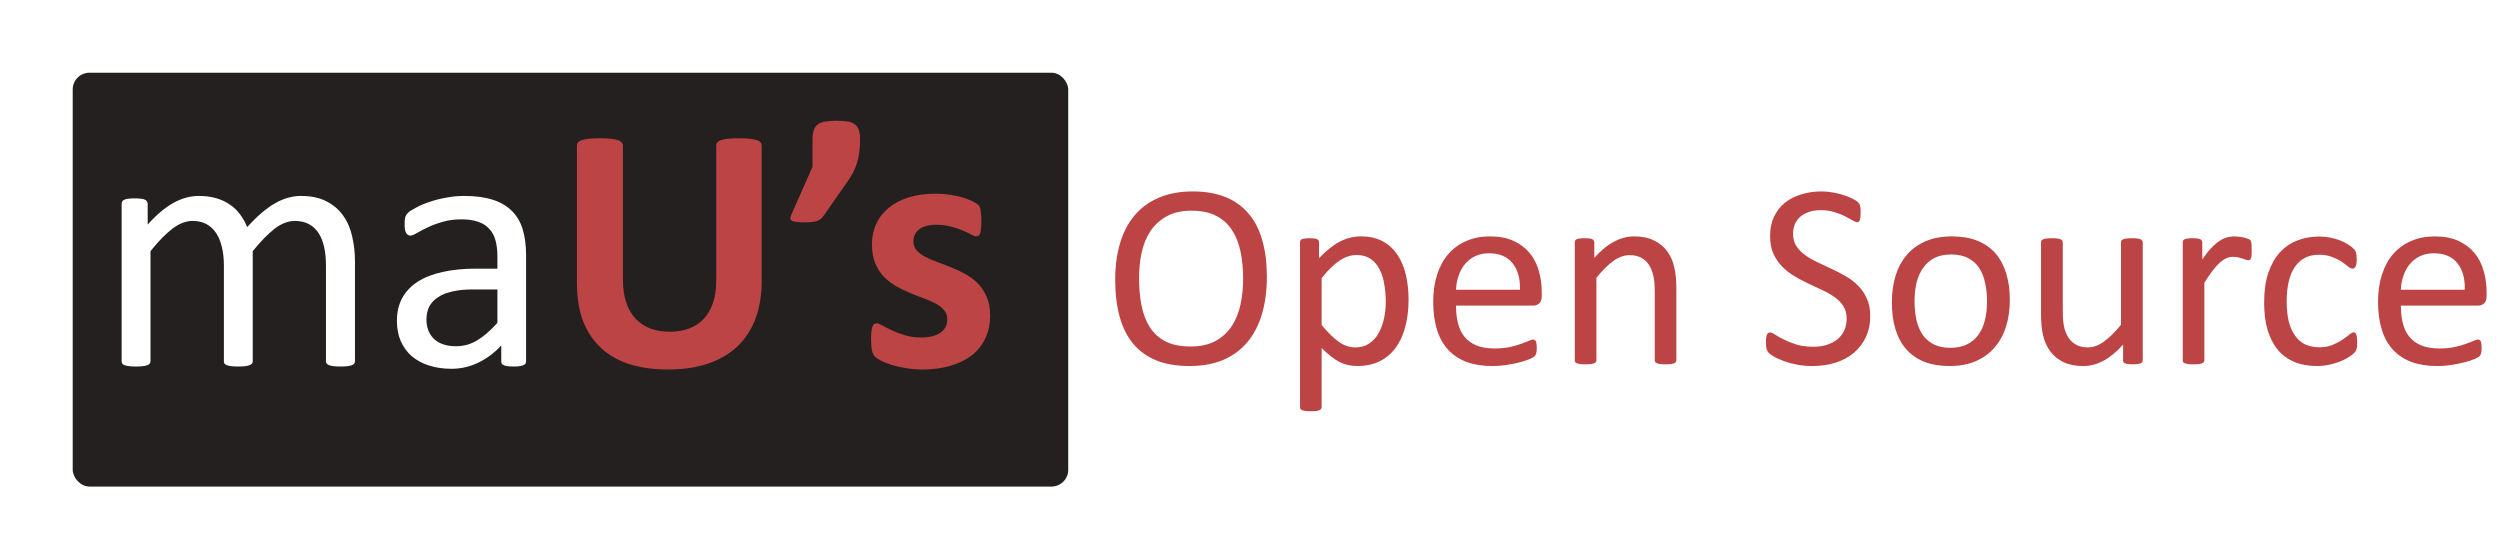 <svg width="447" height="100" viewBox="0 0 447 100" fill="none" xmlns="http://www.w3.org/2000/svg">
<g filter="url(#filter0_d_23_44)">
<rect x="9" y="9" width="178" height="74" rx="3" fill="#252020"/>
</g>
<path d="M63.469 64.564C63.469 64.731 63.427 64.877 63.344 65.002C63.26 65.106 63.125 65.2 62.938 65.283C62.75 65.366 62.49 65.429 62.156 65.471C61.823 65.512 61.406 65.533 60.906 65.533C60.385 65.533 59.958 65.512 59.625 65.471C59.292 65.429 59.021 65.366 58.812 65.283C58.625 65.2 58.49 65.106 58.406 65.002C58.323 64.877 58.281 64.731 58.281 64.564V47.471C58.281 46.283 58.177 45.2 57.969 44.221C57.76 43.241 57.427 42.398 56.969 41.689C56.51 40.981 55.927 40.439 55.219 40.064C54.51 39.689 53.677 39.502 52.719 39.502C51.531 39.502 50.333 39.96 49.125 40.877C47.938 41.793 46.625 43.137 45.188 44.908V64.564C45.188 64.731 45.146 64.877 45.062 65.002C44.979 65.106 44.833 65.2 44.625 65.283C44.438 65.366 44.177 65.429 43.844 65.471C43.51 65.512 43.094 65.533 42.594 65.533C42.115 65.533 41.698 65.512 41.344 65.471C41.01 65.429 40.74 65.366 40.531 65.283C40.344 65.2 40.208 65.106 40.125 65.002C40.062 64.877 40.031 64.731 40.031 64.564V47.471C40.031 46.283 39.917 45.2 39.688 44.221C39.458 43.241 39.115 42.398 38.656 41.689C38.198 40.981 37.615 40.439 36.906 40.064C36.219 39.689 35.396 39.502 34.438 39.502C33.25 39.502 32.052 39.96 30.844 40.877C29.635 41.793 28.323 43.137 26.906 44.908V64.564C26.906 64.731 26.865 64.877 26.781 65.002C26.698 65.106 26.562 65.2 26.375 65.283C26.188 65.366 25.927 65.429 25.594 65.471C25.26 65.512 24.833 65.533 24.312 65.533C23.812 65.533 23.396 65.512 23.062 65.471C22.729 65.429 22.458 65.366 22.25 65.283C22.062 65.2 21.927 65.106 21.844 65.002C21.781 64.877 21.75 64.731 21.75 64.564V36.439C21.75 36.273 21.781 36.137 21.844 36.033C21.906 35.908 22.031 35.804 22.219 35.721C22.406 35.616 22.646 35.554 22.938 35.533C23.229 35.491 23.615 35.471 24.094 35.471C24.552 35.471 24.927 35.491 25.219 35.533C25.531 35.554 25.771 35.616 25.938 35.721C26.104 35.804 26.219 35.908 26.281 36.033C26.365 36.137 26.406 36.273 26.406 36.439V40.158C27.99 38.387 29.521 37.096 31 36.283C32.5 35.45 34.01 35.033 35.531 35.033C36.698 35.033 37.74 35.168 38.656 35.439C39.594 35.71 40.417 36.096 41.125 36.596C41.833 37.075 42.438 37.658 42.938 38.346C43.438 39.012 43.854 39.762 44.188 40.596C45.125 39.575 46.01 38.71 46.844 38.002C47.698 37.293 48.51 36.721 49.281 36.283C50.073 35.846 50.833 35.533 51.562 35.346C52.312 35.137 53.062 35.033 53.812 35.033C55.625 35.033 57.146 35.356 58.375 36.002C59.604 36.627 60.594 37.471 61.344 38.533C62.115 39.596 62.656 40.846 62.969 42.283C63.302 43.7 63.469 45.2 63.469 46.783V64.564ZM94.062 64.596C94.062 64.846 93.979 65.033 93.812 65.158C93.646 65.283 93.417 65.377 93.125 65.439C92.833 65.502 92.406 65.533 91.844 65.533C91.302 65.533 90.865 65.502 90.531 65.439C90.219 65.377 89.99 65.283 89.844 65.158C89.698 65.033 89.625 64.846 89.625 64.596V61.783C88.396 63.096 87.021 64.116 85.5 64.846C84 65.575 82.406 65.939 80.719 65.939C79.24 65.939 77.896 65.741 76.688 65.346C75.5 64.971 74.479 64.418 73.625 63.689C72.792 62.96 72.135 62.064 71.656 61.002C71.198 59.939 70.969 58.731 70.969 57.377C70.969 55.793 71.292 54.418 71.938 53.252C72.583 52.085 73.51 51.116 74.719 50.346C75.927 49.575 77.406 49.002 79.156 48.627C80.906 48.231 82.875 48.033 85.062 48.033H88.938V45.846C88.938 44.762 88.823 43.804 88.594 42.971C88.365 42.137 87.99 41.45 87.469 40.908C86.969 40.346 86.312 39.929 85.5 39.658C84.688 39.366 83.688 39.221 82.5 39.221C81.229 39.221 80.083 39.377 79.062 39.689C78.062 39.981 77.177 40.314 76.406 40.689C75.656 41.043 75.021 41.377 74.5 41.689C74 41.981 73.625 42.127 73.375 42.127C73.208 42.127 73.062 42.085 72.938 42.002C72.812 41.918 72.698 41.793 72.594 41.627C72.51 41.46 72.448 41.252 72.406 41.002C72.365 40.731 72.344 40.439 72.344 40.127C72.344 39.606 72.375 39.2 72.438 38.908C72.521 38.596 72.698 38.304 72.969 38.033C73.26 37.762 73.75 37.45 74.438 37.096C75.125 36.721 75.917 36.387 76.812 36.096C77.708 35.783 78.688 35.533 79.75 35.346C80.812 35.137 81.885 35.033 82.969 35.033C84.99 35.033 86.708 35.262 88.125 35.721C89.542 36.179 90.688 36.856 91.562 37.752C92.438 38.627 93.073 39.721 93.469 41.033C93.865 42.346 94.062 43.877 94.062 45.627V64.596ZM88.938 51.752H84.531C83.115 51.752 81.885 51.877 80.844 52.127C79.802 52.356 78.938 52.71 78.25 53.189C77.562 53.648 77.052 54.21 76.719 54.877C76.406 55.523 76.25 56.273 76.25 57.127C76.25 58.585 76.708 59.752 77.625 60.627C78.562 61.481 79.865 61.908 81.531 61.908C82.885 61.908 84.135 61.564 85.281 60.877C86.448 60.189 87.667 59.137 88.938 57.721V51.752Z" fill="white"/>
<path d="M136.188 50.283C136.188 52.762 135.823 54.981 135.094 56.939C134.365 58.898 133.292 60.554 131.875 61.908C130.458 63.262 128.708 64.293 126.625 65.002C124.542 65.71 122.146 66.064 119.438 66.064C116.896 66.064 114.615 65.752 112.594 65.127C110.573 64.481 108.865 63.512 107.469 62.221C106.073 60.929 105 59.325 104.25 57.408C103.521 55.471 103.156 53.21 103.156 50.627V26.033C103.156 25.825 103.219 25.637 103.344 25.471C103.469 25.304 103.688 25.168 104 25.064C104.333 24.96 104.76 24.877 105.281 24.814C105.802 24.752 106.469 24.721 107.281 24.721C108.073 24.721 108.729 24.752 109.25 24.814C109.771 24.877 110.188 24.96 110.5 25.064C110.812 25.168 111.031 25.304 111.156 25.471C111.302 25.637 111.375 25.825 111.375 26.033V49.908C111.375 51.512 111.573 52.908 111.969 54.096C112.365 55.262 112.927 56.231 113.656 57.002C114.406 57.773 115.292 58.356 116.312 58.752C117.354 59.127 118.51 59.314 119.781 59.314C121.073 59.314 122.229 59.116 123.25 58.721C124.271 58.325 125.135 57.752 125.844 57.002C126.552 56.231 127.094 55.293 127.469 54.189C127.865 53.064 128.062 51.793 128.062 50.377V26.033C128.062 25.825 128.125 25.637 128.25 25.471C128.375 25.304 128.594 25.168 128.906 25.064C129.219 24.96 129.635 24.877 130.156 24.814C130.698 24.752 131.365 24.721 132.156 24.721C132.948 24.721 133.594 24.752 134.094 24.814C134.615 24.877 135.031 24.96 135.344 25.064C135.656 25.168 135.875 25.304 136 25.471C136.125 25.637 136.188 25.825 136.188 26.033V50.283ZM153.781 24.908C153.781 25.721 153.74 26.471 153.656 27.158C153.573 27.825 153.438 28.46 153.25 29.064C153.062 29.668 152.823 30.262 152.531 30.846C152.24 31.408 151.875 31.991 151.438 32.596L147.25 38.596C147.104 38.804 146.938 38.981 146.75 39.127C146.583 39.273 146.375 39.398 146.125 39.502C145.875 39.585 145.573 39.648 145.219 39.689C144.865 39.731 144.417 39.752 143.875 39.752C143.271 39.752 142.781 39.731 142.406 39.689C142.031 39.648 141.76 39.575 141.594 39.471C141.427 39.366 141.333 39.231 141.312 39.064C141.312 38.877 141.365 38.668 141.469 38.439L145.281 29.814V24.908C145.281 24.2 145.365 23.627 145.531 23.189C145.698 22.752 145.958 22.418 146.312 22.189C146.667 21.939 147.115 21.783 147.656 21.721C148.198 21.637 148.854 21.596 149.625 21.596C150.354 21.596 150.979 21.637 151.5 21.721C152.021 21.783 152.448 21.939 152.781 22.189C153.135 22.418 153.385 22.752 153.531 23.189C153.698 23.627 153.781 24.2 153.781 24.908ZM177.031 56.408C177.031 57.991 176.729 59.387 176.125 60.596C175.542 61.804 174.708 62.814 173.625 63.627C172.542 64.439 171.26 65.043 169.781 65.439C168.302 65.856 166.698 66.064 164.969 66.064C163.927 66.064 162.927 65.981 161.969 65.814C161.031 65.668 160.188 65.481 159.438 65.252C158.688 65.002 158.062 64.752 157.562 64.502C157.062 64.252 156.698 64.022 156.469 63.814C156.24 63.585 156.062 63.241 155.938 62.783C155.812 62.304 155.75 61.606 155.75 60.689C155.75 60.085 155.771 59.606 155.812 59.252C155.854 58.877 155.917 58.585 156 58.377C156.083 58.148 156.188 58.002 156.312 57.939C156.438 57.856 156.594 57.814 156.781 57.814C157.01 57.814 157.344 57.95 157.781 58.221C158.24 58.471 158.802 58.752 159.469 59.064C160.135 59.377 160.906 59.668 161.781 59.939C162.677 60.21 163.688 60.346 164.812 60.346C165.521 60.346 166.146 60.273 166.688 60.127C167.25 59.981 167.729 59.773 168.125 59.502C168.542 59.231 168.854 58.887 169.062 58.471C169.271 58.054 169.375 57.575 169.375 57.033C169.375 56.408 169.177 55.877 168.781 55.439C168.406 54.981 167.896 54.585 167.25 54.252C166.625 53.918 165.906 53.606 165.094 53.314C164.302 53.023 163.479 52.7 162.625 52.346C161.792 51.991 160.969 51.585 160.156 51.127C159.365 50.668 158.646 50.106 158 49.439C157.375 48.773 156.865 47.971 156.469 47.033C156.094 46.096 155.906 44.971 155.906 43.658C155.906 42.325 156.167 41.106 156.688 40.002C157.208 38.877 157.958 37.918 158.938 37.127C159.917 36.335 161.104 35.721 162.5 35.283C163.917 34.846 165.5 34.627 167.25 34.627C168.125 34.627 168.969 34.689 169.781 34.814C170.615 34.939 171.365 35.096 172.031 35.283C172.698 35.471 173.26 35.679 173.719 35.908C174.177 36.116 174.5 36.304 174.688 36.471C174.896 36.616 175.042 36.773 175.125 36.939C175.208 37.085 175.271 37.273 175.312 37.502C175.354 37.71 175.385 37.981 175.406 38.314C175.448 38.627 175.469 39.023 175.469 39.502C175.469 40.064 175.448 40.523 175.406 40.877C175.385 41.231 175.333 41.512 175.25 41.721C175.188 41.929 175.094 42.075 174.969 42.158C174.844 42.221 174.698 42.252 174.531 42.252C174.344 42.252 174.052 42.148 173.656 41.939C173.26 41.71 172.76 41.471 172.156 41.221C171.573 40.971 170.885 40.741 170.094 40.533C169.323 40.304 168.438 40.189 167.438 40.189C166.729 40.189 166.115 40.262 165.594 40.408C165.073 40.554 164.646 40.762 164.312 41.033C163.979 41.304 163.729 41.627 163.562 42.002C163.396 42.356 163.312 42.741 163.312 43.158C163.312 43.804 163.51 44.346 163.906 44.783C164.302 45.221 164.823 45.606 165.469 45.939C166.115 46.273 166.844 46.585 167.656 46.877C168.49 47.168 169.323 47.491 170.156 47.846C171.01 48.179 171.844 48.575 172.656 49.033C173.49 49.491 174.229 50.054 174.875 50.721C175.521 51.387 176.042 52.189 176.438 53.127C176.833 54.043 177.031 55.137 177.031 56.408Z" fill="#BD4444"/>
<path d="M226.516 49.484C226.516 51.938 226.227 54.148 225.648 56.117C225.07 58.086 224.203 59.766 223.047 61.156C221.906 62.531 220.469 63.594 218.734 64.344C217 65.078 214.977 65.445 212.664 65.445C210.383 65.445 208.406 65.109 206.734 64.438C205.078 63.75 203.703 62.758 202.609 61.461C201.531 60.164 200.727 58.555 200.195 56.633C199.664 54.711 199.398 52.5 199.398 50C199.398 47.609 199.688 45.438 200.266 43.484C200.844 41.531 201.711 39.875 202.867 38.516C204.023 37.141 205.469 36.086 207.203 35.352C208.938 34.602 210.961 34.227 213.273 34.227C215.508 34.227 217.453 34.562 219.109 35.234C220.766 35.906 222.141 36.891 223.234 38.188C224.344 39.469 225.164 41.062 225.695 42.969C226.242 44.859 226.516 47.031 226.516 49.484ZM222.273 49.766C222.273 48.047 222.117 46.453 221.805 44.984C221.508 43.5 221 42.219 220.281 41.141C219.578 40.047 218.633 39.195 217.445 38.586C216.258 37.977 214.789 37.672 213.039 37.672C211.289 37.672 209.82 38 208.633 38.656C207.445 39.312 206.477 40.188 205.727 41.281C204.992 42.375 204.461 43.656 204.133 45.125C203.82 46.578 203.664 48.109 203.664 49.719C203.664 51.5 203.812 53.141 204.109 54.641C204.406 56.141 204.906 57.438 205.609 58.531C206.312 59.609 207.25 60.453 208.422 61.062C209.609 61.656 211.094 61.953 212.875 61.953C214.641 61.953 216.125 61.625 217.328 60.969C218.531 60.312 219.5 59.43 220.234 58.32C220.969 57.195 221.492 55.898 221.805 54.43C222.117 52.961 222.273 51.406 222.273 49.766ZM251.852 53.539C251.852 55.383 251.648 57.039 251.242 58.508C250.852 59.977 250.266 61.227 249.484 62.258C248.719 63.273 247.766 64.062 246.625 64.625C245.484 65.172 244.18 65.445 242.711 65.445C242.086 65.445 241.508 65.383 240.977 65.258C240.445 65.133 239.922 64.938 239.406 64.672C238.906 64.406 238.406 64.07 237.906 63.664C237.406 63.258 236.875 62.781 236.312 62.234V72.781C236.312 72.906 236.281 73.016 236.219 73.109C236.156 73.203 236.055 73.281 235.914 73.344C235.773 73.406 235.578 73.453 235.328 73.484C235.078 73.516 234.758 73.531 234.367 73.531C233.992 73.531 233.68 73.516 233.43 73.484C233.18 73.453 232.977 73.406 232.82 73.344C232.68 73.281 232.578 73.203 232.516 73.109C232.469 73.016 232.445 72.906 232.445 72.781V43.32C232.445 43.18 232.469 43.07 232.516 42.992C232.562 42.898 232.656 42.82 232.797 42.758C232.938 42.695 233.117 42.656 233.336 42.641C233.555 42.609 233.82 42.594 234.133 42.594C234.461 42.594 234.727 42.609 234.93 42.641C235.148 42.656 235.328 42.695 235.469 42.758C235.609 42.82 235.703 42.898 235.75 42.992C235.812 43.07 235.844 43.18 235.844 43.32V46.156C236.484 45.5 237.102 44.93 237.695 44.445C238.289 43.961 238.883 43.562 239.477 43.25C240.086 42.922 240.703 42.68 241.328 42.523C241.969 42.352 242.641 42.266 243.344 42.266C244.875 42.266 246.18 42.562 247.258 43.156C248.336 43.75 249.211 44.562 249.883 45.594C250.57 46.625 251.07 47.828 251.383 49.203C251.695 50.562 251.852 52.008 251.852 53.539ZM247.773 53.984C247.773 52.906 247.688 51.867 247.516 50.867C247.359 49.852 247.078 48.953 246.672 48.172C246.281 47.391 245.75 46.766 245.078 46.297C244.406 45.828 243.57 45.594 242.57 45.594C242.07 45.594 241.578 45.672 241.094 45.828C240.609 45.969 240.117 46.203 239.617 46.531C239.117 46.844 238.594 47.266 238.047 47.797C237.5 48.312 236.922 48.953 236.312 49.719V58.109C237.375 59.406 238.383 60.398 239.336 61.086C240.289 61.773 241.289 62.117 242.336 62.117C243.305 62.117 244.133 61.883 244.82 61.414C245.523 60.945 246.086 60.32 246.508 59.539C246.945 58.758 247.266 57.883 247.469 56.914C247.672 55.945 247.773 54.969 247.773 53.984ZM275.664 52.953C275.664 53.562 275.508 54 275.195 54.266C274.898 54.516 274.555 54.641 274.164 54.641H260.336C260.336 55.812 260.453 56.867 260.688 57.805C260.922 58.742 261.312 59.547 261.859 60.219C262.406 60.891 263.117 61.406 263.992 61.766C264.867 62.125 265.938 62.305 267.203 62.305C268.203 62.305 269.094 62.227 269.875 62.07C270.656 61.898 271.328 61.711 271.891 61.508C272.469 61.305 272.938 61.125 273.297 60.969C273.672 60.797 273.953 60.711 274.141 60.711C274.25 60.711 274.344 60.742 274.422 60.805C274.516 60.852 274.586 60.93 274.633 61.039C274.68 61.148 274.711 61.305 274.727 61.508C274.758 61.695 274.773 61.93 274.773 62.211C274.773 62.414 274.766 62.594 274.75 62.75C274.734 62.891 274.711 63.023 274.68 63.148C274.664 63.258 274.625 63.359 274.562 63.453C274.516 63.547 274.445 63.641 274.352 63.734C274.273 63.812 274.023 63.953 273.602 64.156C273.18 64.344 272.633 64.531 271.961 64.719C271.289 64.906 270.508 65.07 269.617 65.211C268.742 65.367 267.805 65.445 266.805 65.445C265.07 65.445 263.547 65.203 262.234 64.719C260.938 64.234 259.844 63.516 258.953 62.562C258.062 61.609 257.391 60.414 256.938 58.977C256.484 57.539 256.258 55.867 256.258 53.961C256.258 52.148 256.492 50.523 256.961 49.086C257.43 47.633 258.102 46.406 258.977 45.406C259.867 44.391 260.938 43.617 262.188 43.086C263.438 42.539 264.836 42.266 266.383 42.266C268.039 42.266 269.445 42.531 270.602 43.062C271.773 43.594 272.734 44.312 273.484 45.219C274.234 46.109 274.781 47.164 275.125 48.383C275.484 49.586 275.664 50.875 275.664 52.25V52.953ZM271.773 51.805C271.82 49.773 271.367 48.18 270.414 47.023C269.477 45.867 268.078 45.289 266.219 45.289C265.266 45.289 264.43 45.469 263.711 45.828C262.992 46.188 262.391 46.664 261.906 47.258C261.422 47.852 261.047 48.547 260.781 49.344C260.516 50.125 260.367 50.945 260.336 51.805H271.773ZM299.734 64.414C299.734 64.539 299.703 64.648 299.641 64.742C299.578 64.82 299.477 64.891 299.336 64.953C299.195 65.016 299 65.062 298.75 65.094C298.5 65.125 298.188 65.141 297.812 65.141C297.422 65.141 297.102 65.125 296.852 65.094C296.602 65.062 296.406 65.016 296.266 64.953C296.125 64.891 296.023 64.82 295.961 64.742C295.898 64.648 295.867 64.539 295.867 64.414V52.062C295.867 50.859 295.773 49.891 295.586 49.156C295.398 48.422 295.125 47.789 294.766 47.258C294.406 46.727 293.938 46.32 293.359 46.039C292.797 45.758 292.141 45.617 291.391 45.617C290.422 45.617 289.453 45.961 288.484 46.648C287.516 47.336 286.5 48.344 285.438 49.672V64.414C285.438 64.539 285.406 64.648 285.344 64.742C285.281 64.82 285.18 64.891 285.039 64.953C284.898 65.016 284.703 65.062 284.453 65.094C284.203 65.125 283.883 65.141 283.492 65.141C283.117 65.141 282.805 65.125 282.555 65.094C282.305 65.062 282.102 65.016 281.945 64.953C281.805 64.891 281.703 64.82 281.641 64.742C281.594 64.648 281.57 64.539 281.57 64.414V43.32C281.57 43.195 281.594 43.094 281.641 43.016C281.688 42.922 281.781 42.844 281.922 42.781C282.062 42.703 282.242 42.656 282.461 42.641C282.68 42.609 282.969 42.594 283.328 42.594C283.672 42.594 283.953 42.609 284.172 42.641C284.406 42.656 284.586 42.703 284.711 42.781C284.836 42.844 284.922 42.922 284.969 43.016C285.031 43.094 285.062 43.195 285.062 43.32V46.109C286.25 44.781 287.43 43.812 288.602 43.203C289.789 42.578 290.984 42.266 292.188 42.266C293.594 42.266 294.773 42.508 295.727 42.992C296.695 43.461 297.477 44.094 298.07 44.891C298.664 45.688 299.086 46.625 299.336 47.703C299.602 48.766 299.734 50.047 299.734 51.547V64.414ZM334.398 56.492C334.398 57.914 334.133 59.18 333.602 60.289C333.086 61.398 332.359 62.344 331.422 63.125C330.5 63.891 329.406 64.469 328.141 64.859C326.891 65.25 325.539 65.445 324.086 65.445C323.07 65.445 322.125 65.359 321.25 65.188C320.391 65.016 319.617 64.805 318.93 64.555C318.258 64.305 317.688 64.047 317.219 63.781C316.766 63.516 316.445 63.289 316.258 63.102C316.086 62.914 315.953 62.68 315.859 62.398C315.781 62.102 315.742 61.711 315.742 61.227C315.742 60.883 315.758 60.602 315.789 60.383C315.82 60.148 315.867 59.961 315.93 59.82C315.992 59.68 316.07 59.586 316.164 59.539C316.258 59.477 316.367 59.445 316.492 59.445C316.711 59.445 317.016 59.578 317.406 59.844C317.812 60.109 318.328 60.398 318.953 60.711C319.578 61.023 320.328 61.32 321.203 61.602C322.094 61.867 323.117 62 324.273 62C325.148 62 325.945 61.883 326.664 61.648C327.398 61.414 328.023 61.086 328.539 60.664C329.07 60.227 329.477 59.695 329.758 59.07C330.039 58.445 330.18 57.734 330.18 56.938C330.18 56.078 329.984 55.344 329.594 54.734C329.203 54.125 328.688 53.594 328.047 53.141C327.406 52.672 326.672 52.25 325.844 51.875C325.031 51.484 324.195 51.094 323.336 50.703C322.477 50.297 321.641 49.852 320.828 49.367C320.016 48.883 319.289 48.312 318.648 47.656C318.008 47 317.484 46.234 317.078 45.359C316.688 44.469 316.492 43.406 316.492 42.172C316.492 40.906 316.719 39.781 317.172 38.797C317.641 37.797 318.281 36.961 319.094 36.289C319.922 35.617 320.898 35.109 322.023 34.766C323.164 34.406 324.391 34.227 325.703 34.227C326.375 34.227 327.047 34.289 327.719 34.414C328.406 34.523 329.047 34.68 329.641 34.883C330.25 35.07 330.789 35.289 331.258 35.539C331.727 35.773 332.031 35.969 332.172 36.125C332.328 36.266 332.43 36.383 332.477 36.477C332.523 36.555 332.562 36.664 332.594 36.805C332.625 36.93 332.648 37.086 332.664 37.273C332.68 37.461 332.688 37.703 332.688 38C332.688 38.281 332.672 38.531 332.641 38.75C332.625 38.969 332.594 39.156 332.547 39.312C332.5 39.453 332.43 39.562 332.336 39.641C332.258 39.703 332.164 39.734 332.055 39.734C331.883 39.734 331.609 39.625 331.234 39.406C330.875 39.188 330.43 38.945 329.898 38.68C329.367 38.398 328.734 38.148 328 37.93C327.281 37.695 326.469 37.578 325.562 37.578C324.719 37.578 323.984 37.695 323.359 37.93C322.734 38.148 322.219 38.445 321.812 38.82C321.406 39.195 321.102 39.641 320.898 40.156C320.695 40.672 320.594 41.219 320.594 41.797C320.594 42.641 320.789 43.367 321.18 43.977C321.57 44.586 322.086 45.125 322.727 45.594C323.383 46.062 324.125 46.492 324.953 46.883C325.781 47.273 326.625 47.672 327.484 48.078C328.344 48.469 329.188 48.906 330.016 49.391C330.844 49.859 331.578 50.422 332.219 51.078C332.875 51.719 333.398 52.484 333.789 53.375C334.195 54.25 334.398 55.289 334.398 56.492ZM359.359 53.633C359.359 55.352 359.133 56.938 358.68 58.391C358.227 59.828 357.547 61.07 356.641 62.117C355.75 63.164 354.625 63.984 353.266 64.578C351.922 65.156 350.359 65.445 348.578 65.445C346.844 65.445 345.328 65.188 344.031 64.672C342.75 64.156 341.68 63.406 340.82 62.422C339.961 61.438 339.32 60.242 338.898 58.836C338.477 57.43 338.266 55.836 338.266 54.055C338.266 52.336 338.484 50.758 338.922 49.32C339.375 47.867 340.047 46.617 340.938 45.57C341.844 44.523 342.969 43.711 344.312 43.133C345.656 42.555 347.227 42.266 349.023 42.266C350.758 42.266 352.266 42.523 353.547 43.039C354.844 43.555 355.922 44.305 356.781 45.289C357.641 46.273 358.281 47.469 358.703 48.875C359.141 50.281 359.359 51.867 359.359 53.633ZM355.281 53.891C355.281 52.75 355.172 51.672 354.953 50.656C354.75 49.641 354.406 48.75 353.922 47.984C353.438 47.219 352.781 46.617 351.953 46.18C351.125 45.727 350.094 45.5 348.859 45.5C347.719 45.5 346.734 45.703 345.906 46.109C345.094 46.516 344.422 47.094 343.891 47.844C343.359 48.578 342.961 49.453 342.695 50.469C342.445 51.484 342.32 52.594 342.32 53.797C342.32 54.953 342.422 56.039 342.625 57.055C342.844 58.07 343.195 58.961 343.68 59.727C344.18 60.477 344.844 61.078 345.672 61.531C346.5 61.969 347.531 62.188 348.766 62.188C349.891 62.188 350.867 61.984 351.695 61.578C352.523 61.172 353.203 60.602 353.734 59.867C354.266 59.133 354.656 58.258 354.906 57.242C355.156 56.227 355.281 55.109 355.281 53.891ZM383.125 64.414C383.125 64.539 383.094 64.648 383.031 64.742C382.984 64.82 382.891 64.891 382.75 64.953C382.609 65.016 382.422 65.062 382.188 65.094C381.969 65.125 381.695 65.141 381.367 65.141C381.008 65.141 380.711 65.125 380.477 65.094C380.258 65.062 380.078 65.016 379.938 64.953C379.812 64.891 379.727 64.82 379.68 64.742C379.633 64.648 379.609 64.539 379.609 64.414V61.625C378.406 62.953 377.219 63.922 376.047 64.531C374.875 65.141 373.688 65.445 372.484 65.445C371.078 65.445 369.891 65.211 368.922 64.742C367.969 64.273 367.195 63.641 366.602 62.844C366.008 62.031 365.578 61.094 365.312 60.031C365.062 58.953 364.938 57.648 364.938 56.117V43.32C364.938 43.195 364.961 43.094 365.008 43.016C365.07 42.922 365.18 42.844 365.336 42.781C365.492 42.703 365.695 42.656 365.945 42.641C366.195 42.609 366.508 42.594 366.883 42.594C367.258 42.594 367.57 42.609 367.82 42.641C368.07 42.656 368.266 42.703 368.406 42.781C368.562 42.844 368.672 42.922 368.734 43.016C368.797 43.094 368.828 43.195 368.828 43.32V55.602C368.828 56.836 368.914 57.828 369.086 58.578C369.273 59.312 369.547 59.945 369.906 60.477C370.281 60.992 370.75 61.398 371.312 61.695C371.875 61.977 372.531 62.117 373.281 62.117C374.25 62.117 375.211 61.773 376.164 61.086C377.133 60.398 378.156 59.391 379.234 58.062V43.32C379.234 43.195 379.258 43.094 379.305 43.016C379.367 42.922 379.477 42.844 379.633 42.781C379.789 42.703 379.984 42.656 380.219 42.641C380.469 42.609 380.789 42.594 381.18 42.594C381.555 42.594 381.867 42.609 382.117 42.641C382.367 42.656 382.562 42.703 382.703 42.781C382.844 42.844 382.945 42.922 383.008 43.016C383.086 43.094 383.125 43.195 383.125 43.32V64.414ZM402.602 44.703C402.602 45.047 402.594 45.336 402.578 45.57C402.562 45.805 402.531 45.992 402.484 46.133C402.438 46.258 402.375 46.359 402.297 46.438C402.234 46.5 402.141 46.531 402.016 46.531C401.891 46.531 401.734 46.5 401.547 46.438C401.375 46.359 401.172 46.289 400.938 46.227C400.719 46.148 400.469 46.078 400.188 46.016C399.906 45.953 399.602 45.922 399.273 45.922C398.883 45.922 398.5 46 398.125 46.156C397.75 46.312 397.352 46.57 396.93 46.93C396.523 47.289 396.094 47.766 395.641 48.359C395.188 48.953 394.688 49.68 394.141 50.539V64.414C394.141 64.539 394.109 64.648 394.047 64.742C393.984 64.82 393.883 64.891 393.742 64.953C393.602 65.016 393.406 65.062 393.156 65.094C392.906 65.125 392.586 65.141 392.195 65.141C391.82 65.141 391.508 65.125 391.258 65.094C391.008 65.062 390.805 65.016 390.648 64.953C390.508 64.891 390.406 64.82 390.344 64.742C390.297 64.648 390.273 64.539 390.273 64.414V43.32C390.273 43.195 390.297 43.094 390.344 43.016C390.391 42.922 390.484 42.844 390.625 42.781C390.766 42.703 390.945 42.656 391.164 42.641C391.383 42.609 391.672 42.594 392.031 42.594C392.375 42.594 392.656 42.609 392.875 42.641C393.109 42.656 393.289 42.703 393.414 42.781C393.539 42.844 393.625 42.922 393.672 43.016C393.734 43.094 393.766 43.195 393.766 43.32V46.391C394.344 45.547 394.883 44.859 395.383 44.328C395.898 43.797 396.383 43.383 396.836 43.086C397.289 42.773 397.734 42.562 398.172 42.453C398.625 42.328 399.078 42.266 399.531 42.266C399.734 42.266 399.961 42.281 400.211 42.312C400.477 42.328 400.75 42.367 401.031 42.43C401.312 42.492 401.562 42.562 401.781 42.641C402.016 42.719 402.18 42.797 402.273 42.875C402.367 42.953 402.43 43.031 402.461 43.109C402.492 43.172 402.516 43.258 402.531 43.367C402.562 43.477 402.578 43.641 402.578 43.859C402.594 44.062 402.602 44.344 402.602 44.703ZM421.469 61.203C421.469 61.469 421.461 61.703 421.445 61.906C421.43 62.094 421.398 62.258 421.352 62.398C421.32 62.523 421.273 62.641 421.211 62.75C421.164 62.844 421.039 62.992 420.836 63.195C420.648 63.383 420.32 63.625 419.852 63.922C419.383 64.203 418.852 64.461 418.258 64.695C417.68 64.914 417.047 65.094 416.359 65.234C415.672 65.375 414.961 65.445 414.227 65.445C412.711 65.445 411.367 65.195 410.195 64.695C409.023 64.195 408.039 63.469 407.242 62.516C406.461 61.547 405.859 60.367 405.438 58.977C405.031 57.57 404.828 55.953 404.828 54.125C404.828 52.047 405.078 50.266 405.578 48.781C406.094 47.281 406.789 46.055 407.664 45.102C408.555 44.148 409.594 43.445 410.781 42.992C411.984 42.523 413.281 42.289 414.672 42.289C415.344 42.289 415.992 42.352 416.617 42.477C417.258 42.602 417.844 42.766 418.375 42.969C418.906 43.172 419.375 43.406 419.781 43.672C420.203 43.938 420.508 44.164 420.695 44.352C420.883 44.539 421.008 44.688 421.07 44.797C421.148 44.906 421.211 45.039 421.258 45.195C421.305 45.336 421.336 45.5 421.352 45.688C421.367 45.875 421.375 46.109 421.375 46.391C421.375 47 421.305 47.43 421.164 47.68C421.023 47.914 420.852 48.031 420.648 48.031C420.414 48.031 420.141 47.906 419.828 47.656C419.531 47.391 419.148 47.102 418.68 46.789C418.211 46.477 417.641 46.195 416.969 45.945C416.312 45.68 415.531 45.547 414.625 45.547C412.766 45.547 411.336 46.266 410.336 47.703C409.352 49.125 408.859 51.195 408.859 53.914C408.859 55.273 408.984 56.469 409.234 57.5C409.5 58.516 409.883 59.367 410.383 60.055C410.883 60.742 411.492 61.258 412.211 61.602C412.945 61.93 413.781 62.094 414.719 62.094C415.609 62.094 416.391 61.953 417.062 61.672C417.734 61.391 418.312 61.086 418.797 60.758C419.297 60.414 419.711 60.109 420.039 59.844C420.383 59.562 420.648 59.422 420.836 59.422C420.945 59.422 421.039 59.453 421.117 59.516C421.195 59.578 421.258 59.688 421.305 59.844C421.367 59.984 421.406 60.172 421.422 60.406C421.453 60.625 421.469 60.891 421.469 61.203ZM444.602 52.953C444.602 53.562 444.445 54 444.133 54.266C443.836 54.516 443.492 54.641 443.102 54.641H429.273C429.273 55.812 429.391 56.867 429.625 57.805C429.859 58.742 430.25 59.547 430.797 60.219C431.344 60.891 432.055 61.406 432.93 61.766C433.805 62.125 434.875 62.305 436.141 62.305C437.141 62.305 438.031 62.227 438.812 62.07C439.594 61.898 440.266 61.711 440.828 61.508C441.406 61.305 441.875 61.125 442.234 60.969C442.609 60.797 442.891 60.711 443.078 60.711C443.188 60.711 443.281 60.742 443.359 60.805C443.453 60.852 443.523 60.93 443.57 61.039C443.617 61.148 443.648 61.305 443.664 61.508C443.695 61.695 443.711 61.93 443.711 62.211C443.711 62.414 443.703 62.594 443.688 62.75C443.672 62.891 443.648 63.023 443.617 63.148C443.602 63.258 443.562 63.359 443.5 63.453C443.453 63.547 443.383 63.641 443.289 63.734C443.211 63.812 442.961 63.953 442.539 64.156C442.117 64.344 441.57 64.531 440.898 64.719C440.227 64.906 439.445 65.07 438.555 65.211C437.68 65.367 436.742 65.445 435.742 65.445C434.008 65.445 432.484 65.203 431.172 64.719C429.875 64.234 428.781 63.516 427.891 62.562C427 61.609 426.328 60.414 425.875 58.977C425.422 57.539 425.195 55.867 425.195 53.961C425.195 52.148 425.43 50.523 425.898 49.086C426.367 47.633 427.039 46.406 427.914 45.406C428.805 44.391 429.875 43.617 431.125 43.086C432.375 42.539 433.773 42.266 435.32 42.266C436.977 42.266 438.383 42.531 439.539 43.062C440.711 43.594 441.672 44.312 442.422 45.219C443.172 46.109 443.719 47.164 444.062 48.383C444.422 49.586 444.602 50.875 444.602 52.25V52.953ZM440.711 51.805C440.758 49.773 440.305 48.18 439.352 47.023C438.414 45.867 437.016 45.289 435.156 45.289C434.203 45.289 433.367 45.469 432.648 45.828C431.93 46.188 431.328 46.664 430.844 47.258C430.359 47.852 429.984 48.547 429.719 49.344C429.453 50.125 429.305 50.945 429.273 51.805H440.711Z" fill="#BD4444"/>
<defs>
<filter id="filter0_d_23_44" x="0" y="0" width="204" height="100" filterUnits="userSpaceOnUse" color-interpolation-filters="sRGB">
<feFlood flood-opacity="0" result="BackgroundImageFix"/>
<feColorMatrix in="SourceAlpha" type="matrix" values="0 0 0 0 0 0 0 0 0 0 0 0 0 0 0 0 0 0 127 0" result="hardAlpha"/>
<feMorphology radius="3" operator="dilate" in="SourceAlpha" result="effect1_dropShadow_23_44"/>
<feOffset dx="4" dy="4"/>
<feGaussianBlur stdDeviation="5"/>
<feComposite in2="hardAlpha" operator="out"/>
<feColorMatrix type="matrix" values="0 0 0 0 0.741 0 0 0 0 0.267 0 0 0 0 0.267 0 0 0 1 0"/>
<feBlend mode="normal" in2="BackgroundImageFix" result="effect1_dropShadow_23_44"/>
<feBlend mode="normal" in="SourceGraphic" in2="effect1_dropShadow_23_44" result="shape"/>
</filter>
</defs>
</svg>
